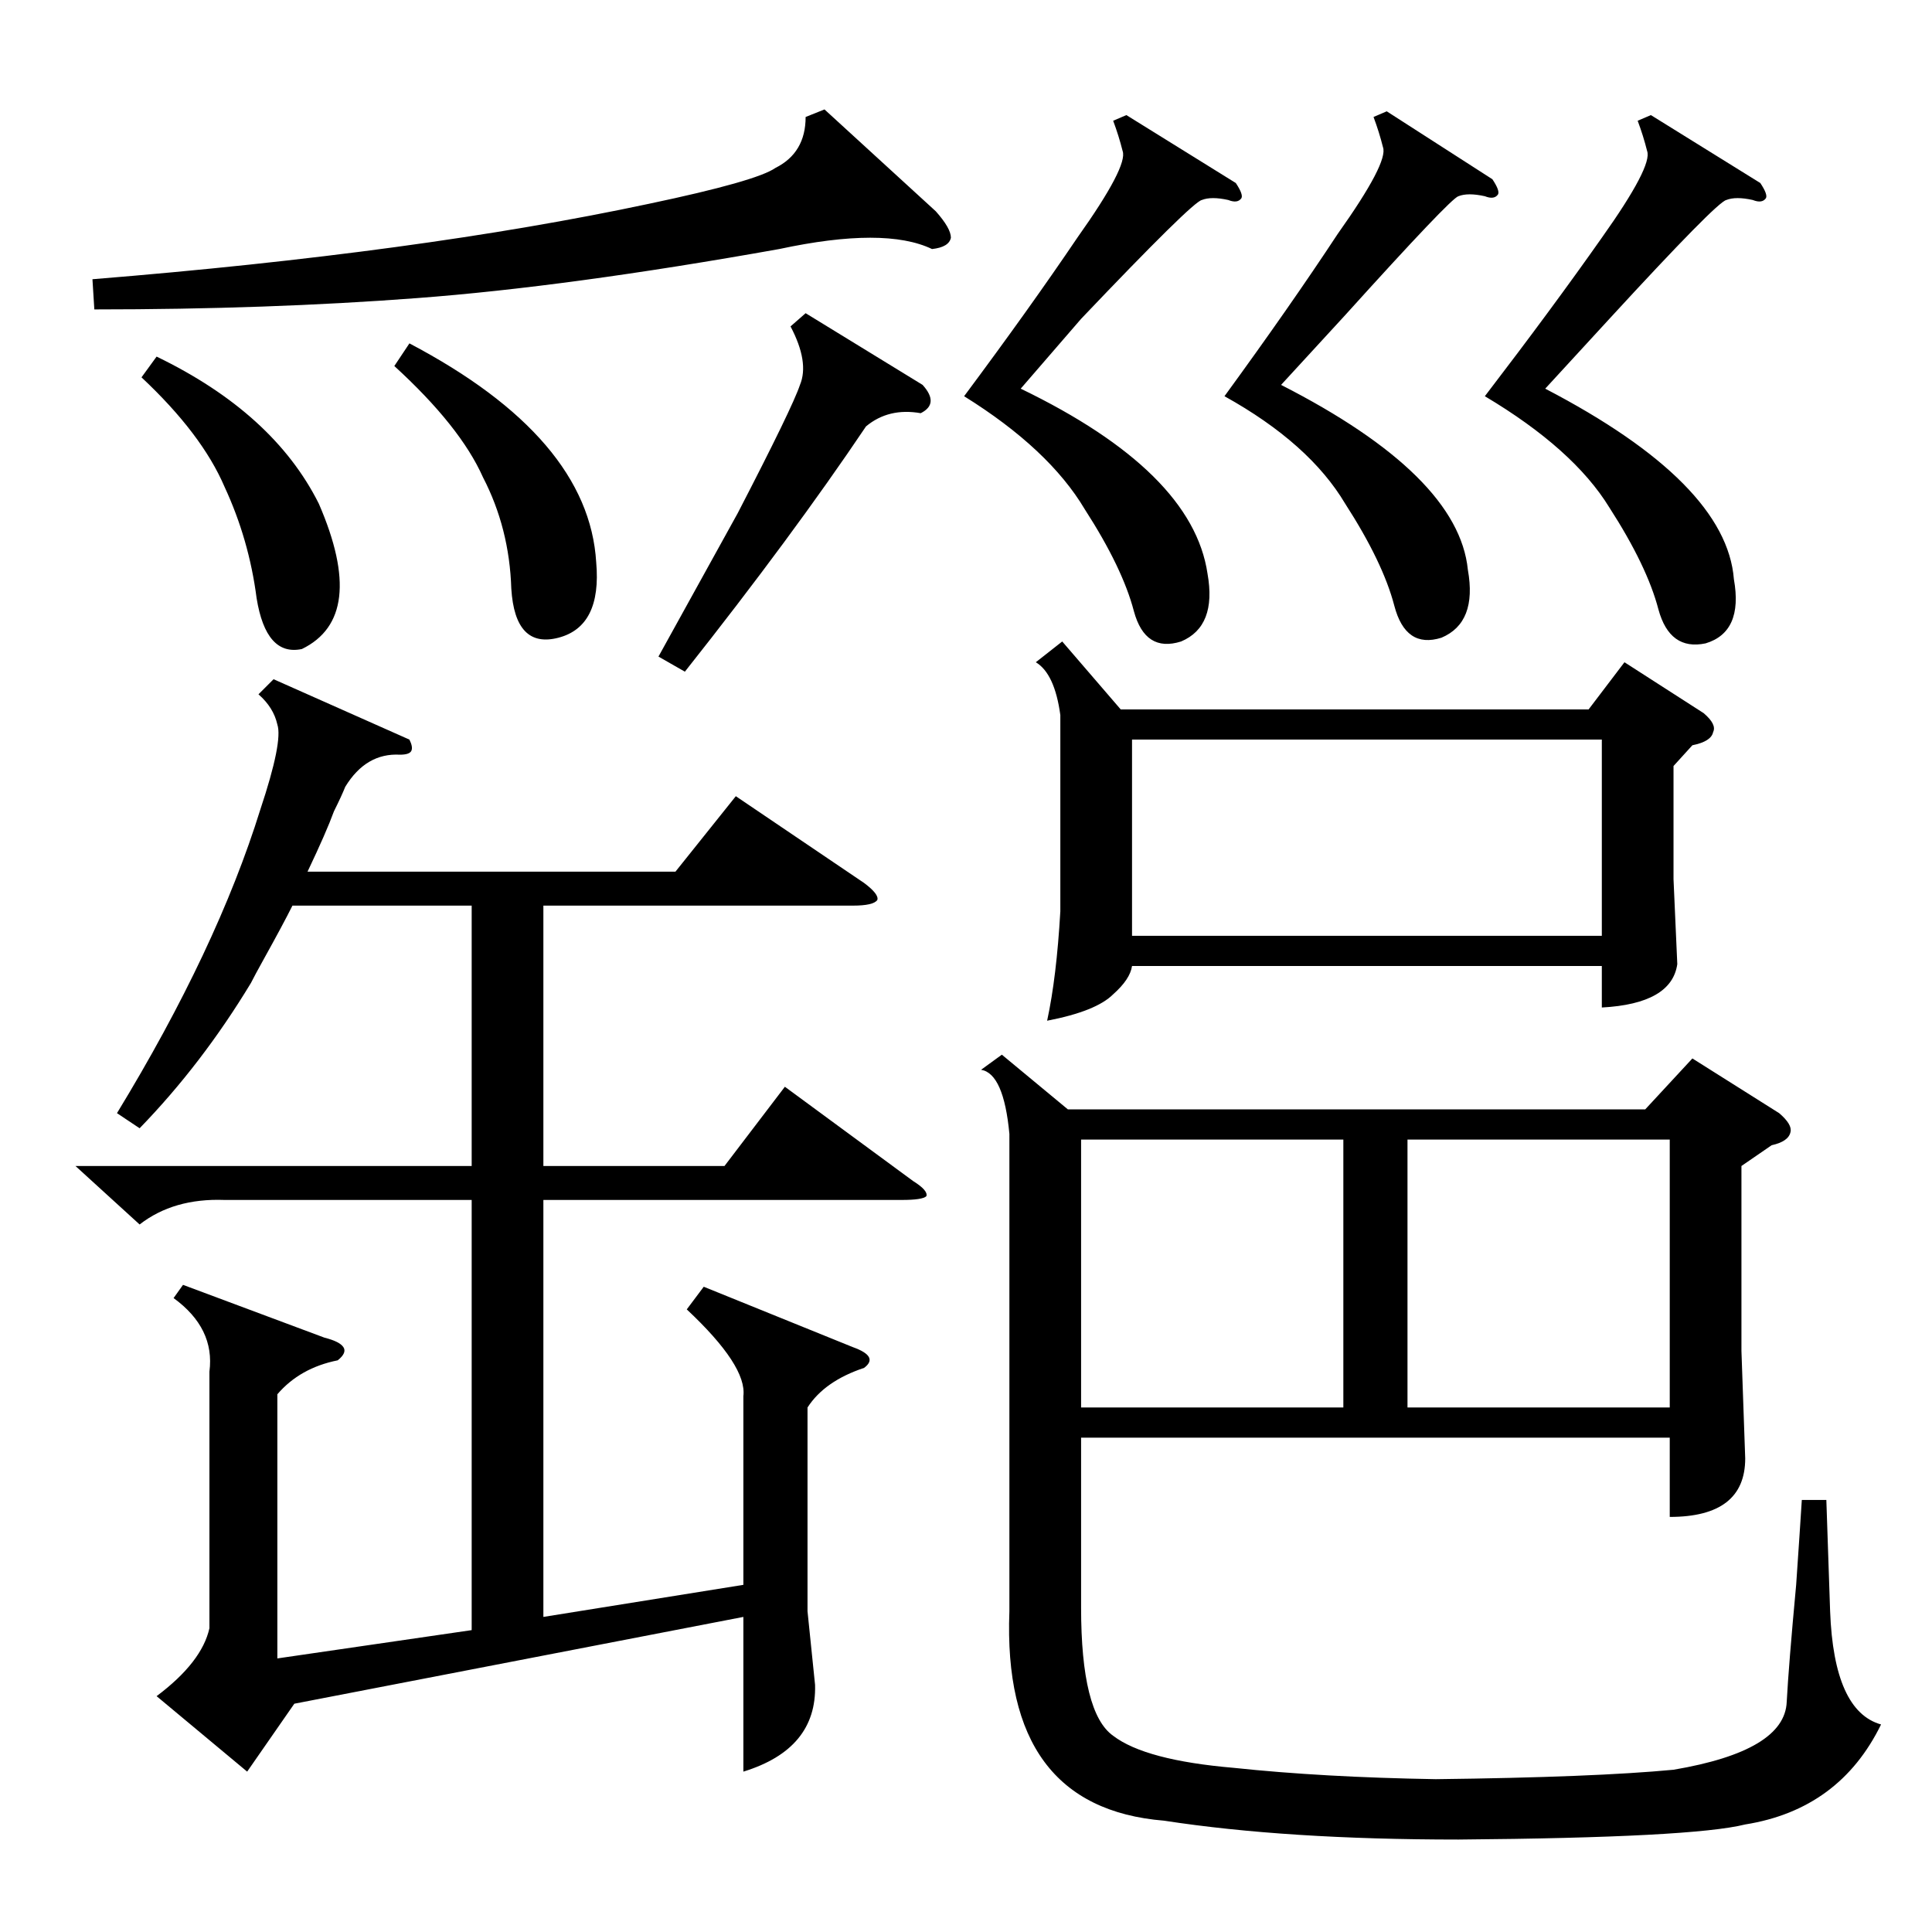 <?xml version="1.0" standalone="no"?>
<!DOCTYPE svg PUBLIC "-//W3C//DTD SVG 1.1//EN" "http://www.w3.org/Graphics/SVG/1.1/DTD/svg11.dtd" >
<svg xmlns="http://www.w3.org/2000/svg" xmlns:xlink="http://www.w3.org/1999/xlink" version="1.1" viewBox="0 -205 1024 1024">
  <g transform="matrix(1 0 0 -1 0 819)">
   <path fill="currentColor"
d="M531 465l35 -29h306l25 27l46 -29q7 -6 6 -10q-1 -5 -10 -7l-16 -11v-98l2 -57q0 -31 -40 -31v42h-312v-90q0 -56 17 -68q17 -13 64 -17q47 -5 107 -6q84 1 126 5q59 10 60 36q1 19 5 62q2 29 3 45h13l2 -59q2 -53 27 -60q-22 -45 -72 -53q-28 -7 -152 -8q-91 0 -156 10
q-86 7 -82 111v253q-3 32 -15 34zM217 632q2 -4 1 -6t-6 -2q-18 1 -29 -17q-2 -5 -6 -13q-4 -11 -14 -32h195l32 40l68 -46q8 -6 7 -9q-2 -3 -13 -3h-164v-138h96l32 42l68 -50q8 -5 7 -8q-2 -2 -13 -2h-190v-221l106 17v100q2 16 -30 46l9 12l79 -32q14 -5 6 -11
q-21 -7 -30 -21v-108l4 -39q1 -34 -38 -46v82l-238 -46l-25 -36l-48 40q24 18 28 36v136q3 23 -19 39l5 7l75 -28q8 -2 10 -5t-3 -7q-20 -4 -32 -18v-140l103 15v228h-131q-27 1 -45 -13l-34 31h210v138h-95q-5 -10 -15 -28q-5 -9 -7 -13q-26 -43 -59 -77l-12 8
q53 87 76 161q12 36 9 45q-2 9 -10 16l8 8zM563 684l31 -36h248l19 25l42 -27q7 -6 5 -10q-1 -5 -11 -7l-10 -11v-60l2 -45q-3 -21 -40 -23v22h-249q-1 -7 -10 -15q-9 -9 -35 -14q5 23 7 58v104q-3 22 -13 28zM600 528h249v104h-249v-104zM746 278h139v142h-139v-142z
M712 420h-139v-142h139v142zM437 966l59 -54q8 -9 8 -14q-1 -5 -10 -6q-25 12 -81 0q-112 -20 -192 -26q-79 -6 -171 -6l-1 16q173 14 295 40q57 12 67 19q16 8 16 27zM875 963l58 -36q4 -6 3 -8q-2 -3 -7 -1q-9 2 -14 0q-5 -1 -62 -63l-34 -37q96 -50 100 -101
q5 -28 -15 -34q-19 -4 -25 18q-6 23 -26 54q-19 31 -66 59q36 47 62 84q27 38 24 46q-2 8 -5 16zM597 963l58 -36q4 -6 3 -8q-2 -3 -7 -1q-9 2 -14 0q-5 -1 -64 -63l-32 -37q91 -44 99 -98q5 -28 -14 -36q-19 -6 -25 16q-6 23 -26 54q-19 32 -64 60q35 47 60 84q27 38 24 46
q-2 8 -5 16zM735 965l56 -36q4 -6 3 -8q-2 -3 -7 -1q-9 2 -14 0q-4 -1 -60 -63l-34 -37q94 -48 99 -98q5 -28 -14 -36q-19 -6 -25 17t-26 54q-19 32 -64 57q35 48 60 86q27 38 24 46q-2 8 -5 16zM427 858l62 -38q9 -10 -1 -15q-17 3 -29 -7q-39 -58 -96 -130l-14 8l42 76
q29 56 33 68q5 12 -5 31zM209 830l8 12q95 -50 99 -116q3 -34 -20 -40t-25 26q-1 32 -15 59q-12 27 -47 59zM83 835q62 -30 86 -78q26 -60 -9 -77q-19 -4 -24 27q-4 31 -17 59q-12 28 -44 58z" />
  </g>

</svg>
